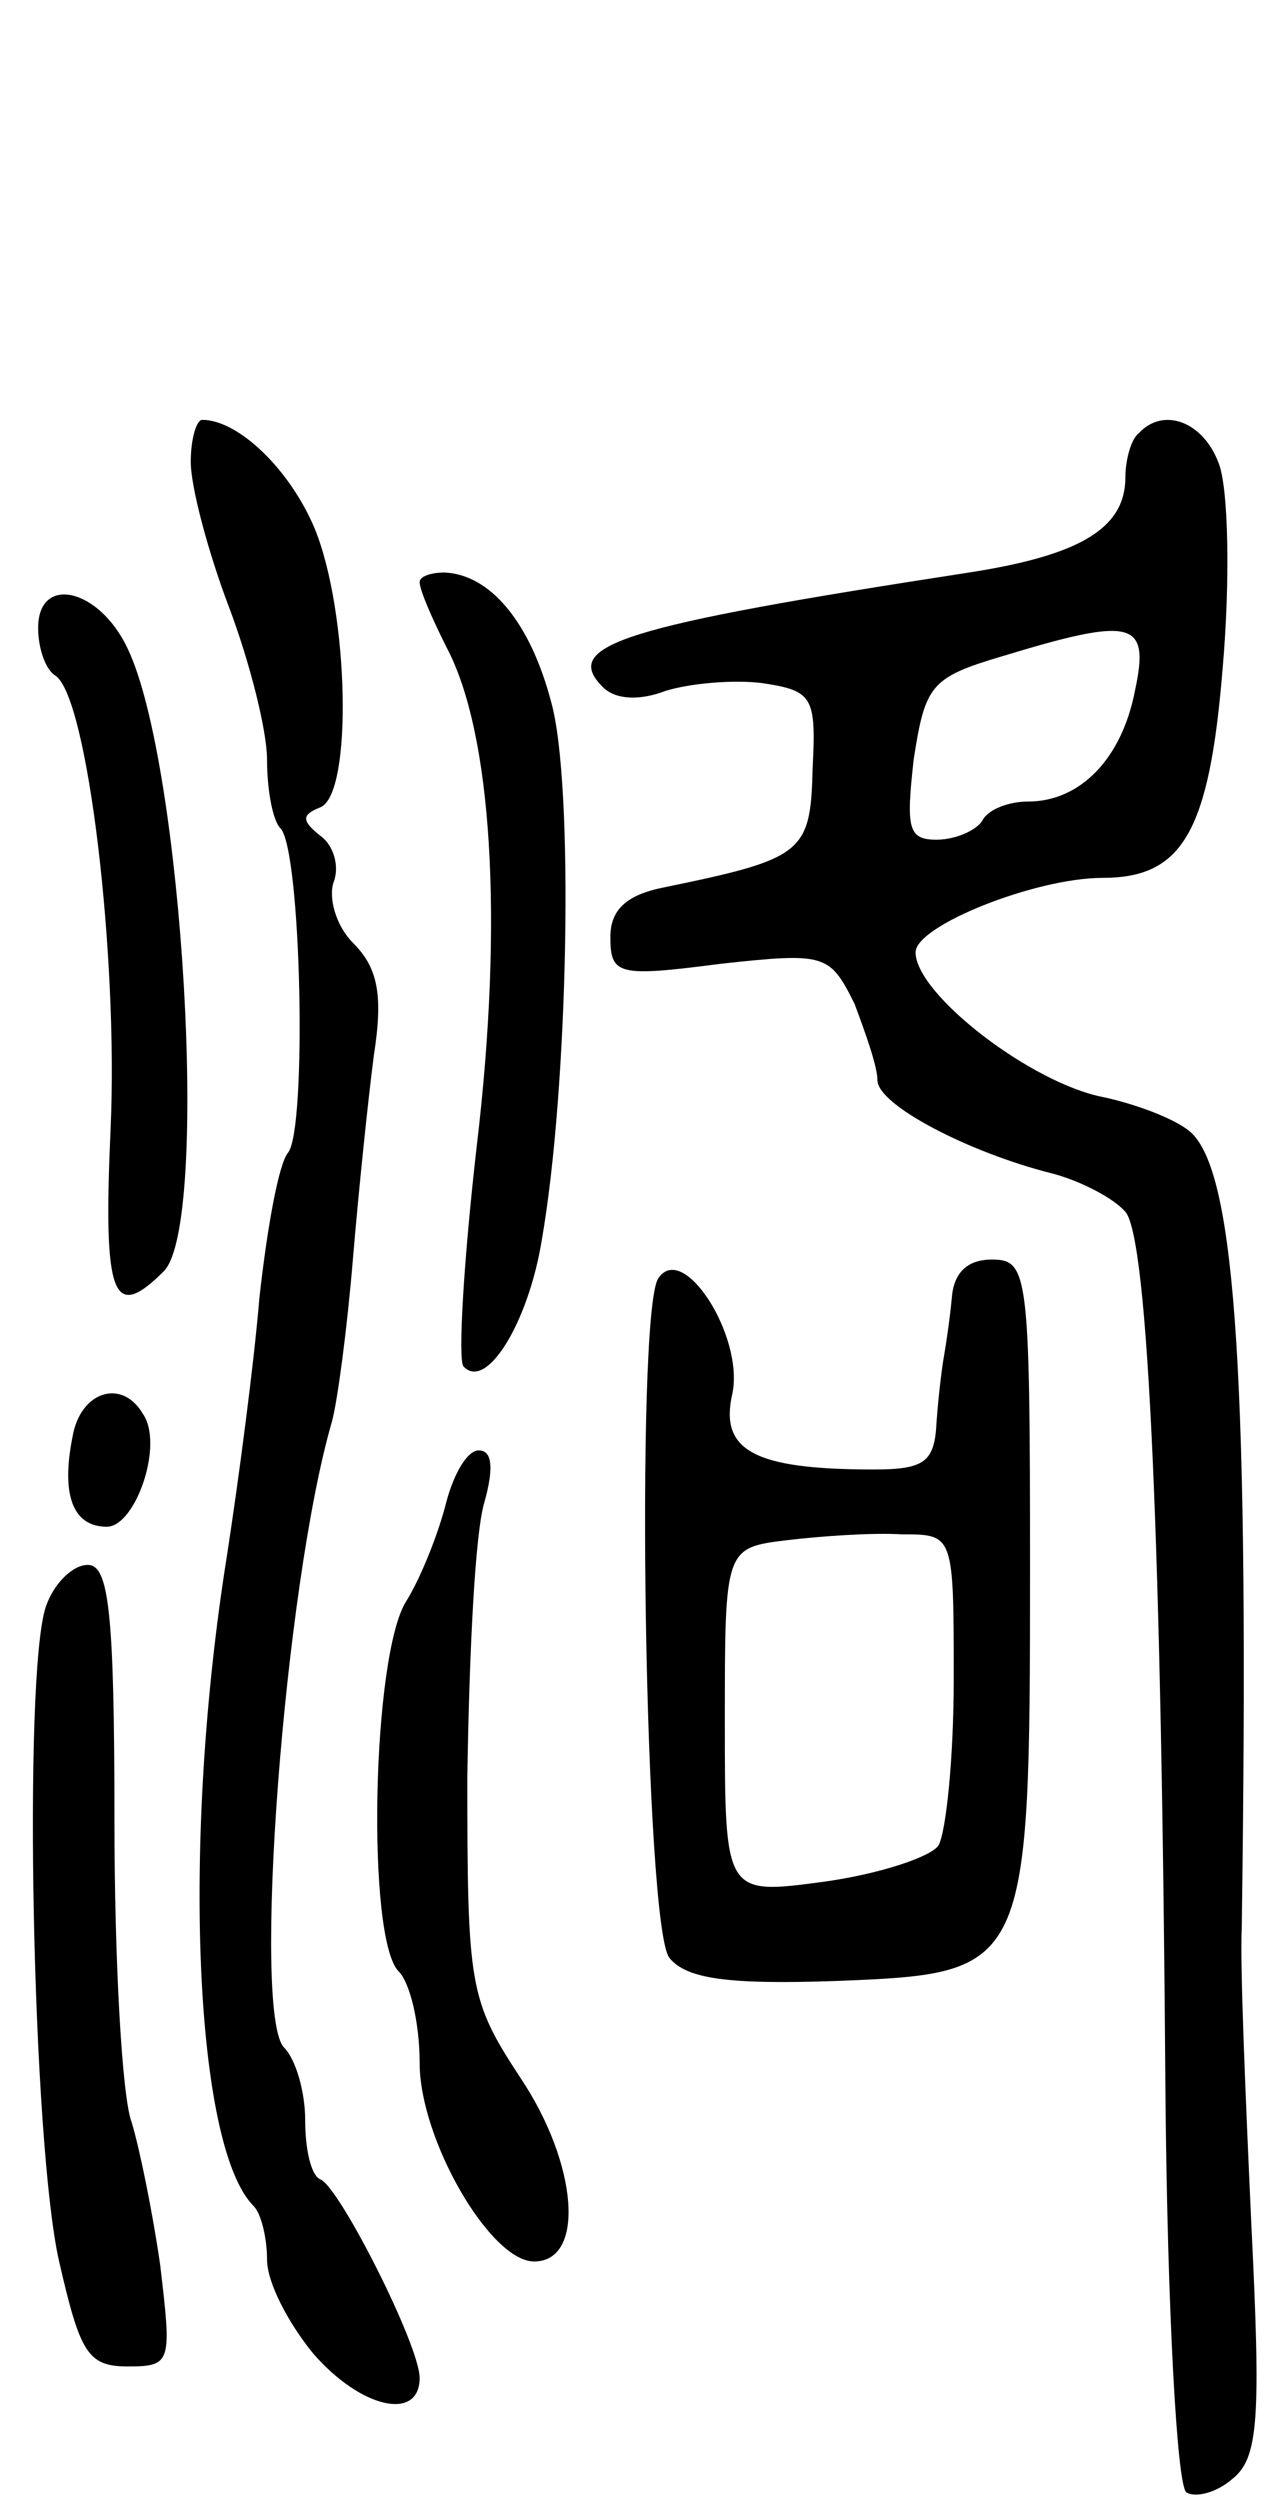 <svg version="1.0" xmlns="http://www.w3.org/2000/svg"
 width="67pt" height="131pt" viewBox="0 0 67 131"
 preserveAspectRatio="xMidYMid meet">
<g transform="translate(0,131) scale(0.1,-0.1)"
fill="#000000" stroke="none">
<path d="M100 1068 c0 -13 9 -47 20 -76 11 -29 20 -65 20 -80 0 -16 3 -32 7
-36 11 -11 14 -158 4 -170 -5 -6 -11 -40 -15 -76 -3 -36 -11 -96 -17 -135 -24
-150 -17 -310 14 -341 4 -4 7 -17 7 -28 0 -12 11 -33 24 -49 25 -29 56 -36 56
-13 0 17 -42 100 -52 104 -5 2 -8 16 -8 31 0 15 -5 32 -11 38 -17 17 0 242 25
328 3 11 8 49 11 85 3 36 8 84 11 107 5 32 2 46 -11 59 -9 9 -13 24 -10 32 3
8 0 19 -7 24 -10 8 -10 11 0 15 17 7 15 102 -3 146 -13 31 -40 57 -59 57 -3 0
-6 -10 -6 -22z"/>
<path d="M597 1083 c-4 -3 -7 -14 -7 -23 0 -27 -24 -41 -82 -50 -182 -28 -214
-38 -192 -60 7 -7 20 -7 33 -2 13 4 36 6 51 4 26 -4 28 -7 26 -45 -1 -44 -5
-47 -78 -62 -20 -4 -28 -12 -28 -26 0 -20 4 -21 58 -14 55 6 57 5 70 -21 6
-16 12 -33 12 -40 0 -13 48 -38 92 -49 15 -4 32 -13 38 -20 12 -14 19 -174 21
-463 1 -111 6 -205 11 -208 5 -3 16 0 24 7 14 11 15 32 10 134 -3 66 -6 136
-5 155 4 286 -3 393 -26 416 -7 7 -28 15 -46 19 -38 7 -99 54 -99 76 0 14 63
39 98 39 42 0 56 24 63 110 4 46 3 94 -2 107 -8 22 -29 30 -42 16z m-2 -135
c-7 -36 -29 -58 -56 -58 -10 0 -21 -4 -24 -10 -3 -5 -14 -10 -24 -10 -15 0
-16 6 -12 42 6 39 9 43 46 54 69 21 78 19 70 -18z"/>
<path d="M220 1005 c0 -4 6 -18 14 -34 24 -45 30 -143 16 -261 -7 -61 -10
-113 -7 -116 12 -13 34 23 41 66 14 80 17 239 5 282 -11 42 -32 67 -56 68 -7
0 -13 -2 -13 -5z"/>
<path d="M20 981 c0 -11 4 -22 9 -25 17 -11 33 -147 29 -237 -4 -89 1 -102 28
-75 24 25 10 265 -19 326 -15 32 -47 39 -47 11z"/>
<path d="M345 640 c-12 -20 -7 -341 6 -356 9 -11 31 -14 88 -12 100 4 101 5
101 216 0 155 -1 162 -20 162 -13 0 -20 -7 -21 -20 -1 -11 -3 -24 -4 -30 -1
-5 -3 -21 -4 -35 -1 -21 -6 -25 -33 -25 -63 0 -81 10 -74 40 6 30 -26 80 -39
60z m155 -210 c0 -41 -4 -80 -8 -87 -4 -6 -31 -15 -60 -19 -52 -7 -52 -7 -52
84 0 91 0 91 33 95 17 2 44 4 60 3 27 0 27 0 27 -76z"/>
<path d="M38 557 c-6 -30 0 -47 18 -47 15 0 30 43 19 59 -11 19 -33 12 -37
-12z"/>
<path d="M234 523 c-4 -16 -13 -39 -21 -52 -18 -28 -21 -177 -4 -194 6 -6 11
-27 11 -48 0 -40 37 -104 60 -104 27 0 23 51 -7 96 -27 41 -28 48 -28 158 1
64 4 128 9 144 5 18 4 27 -3 27 -6 0 -13 -12 -17 -27z"/>
<path d="M24 468 c-12 -36 -7 -282 7 -343 11 -48 15 -55 36 -55 23 0 23 2 17
53 -4 28 -11 62 -15 75 -5 13 -9 84 -9 158 0 110 -3 134 -14 134 -8 0 -18 -10
-22 -22z"/>
</g>
</svg>
